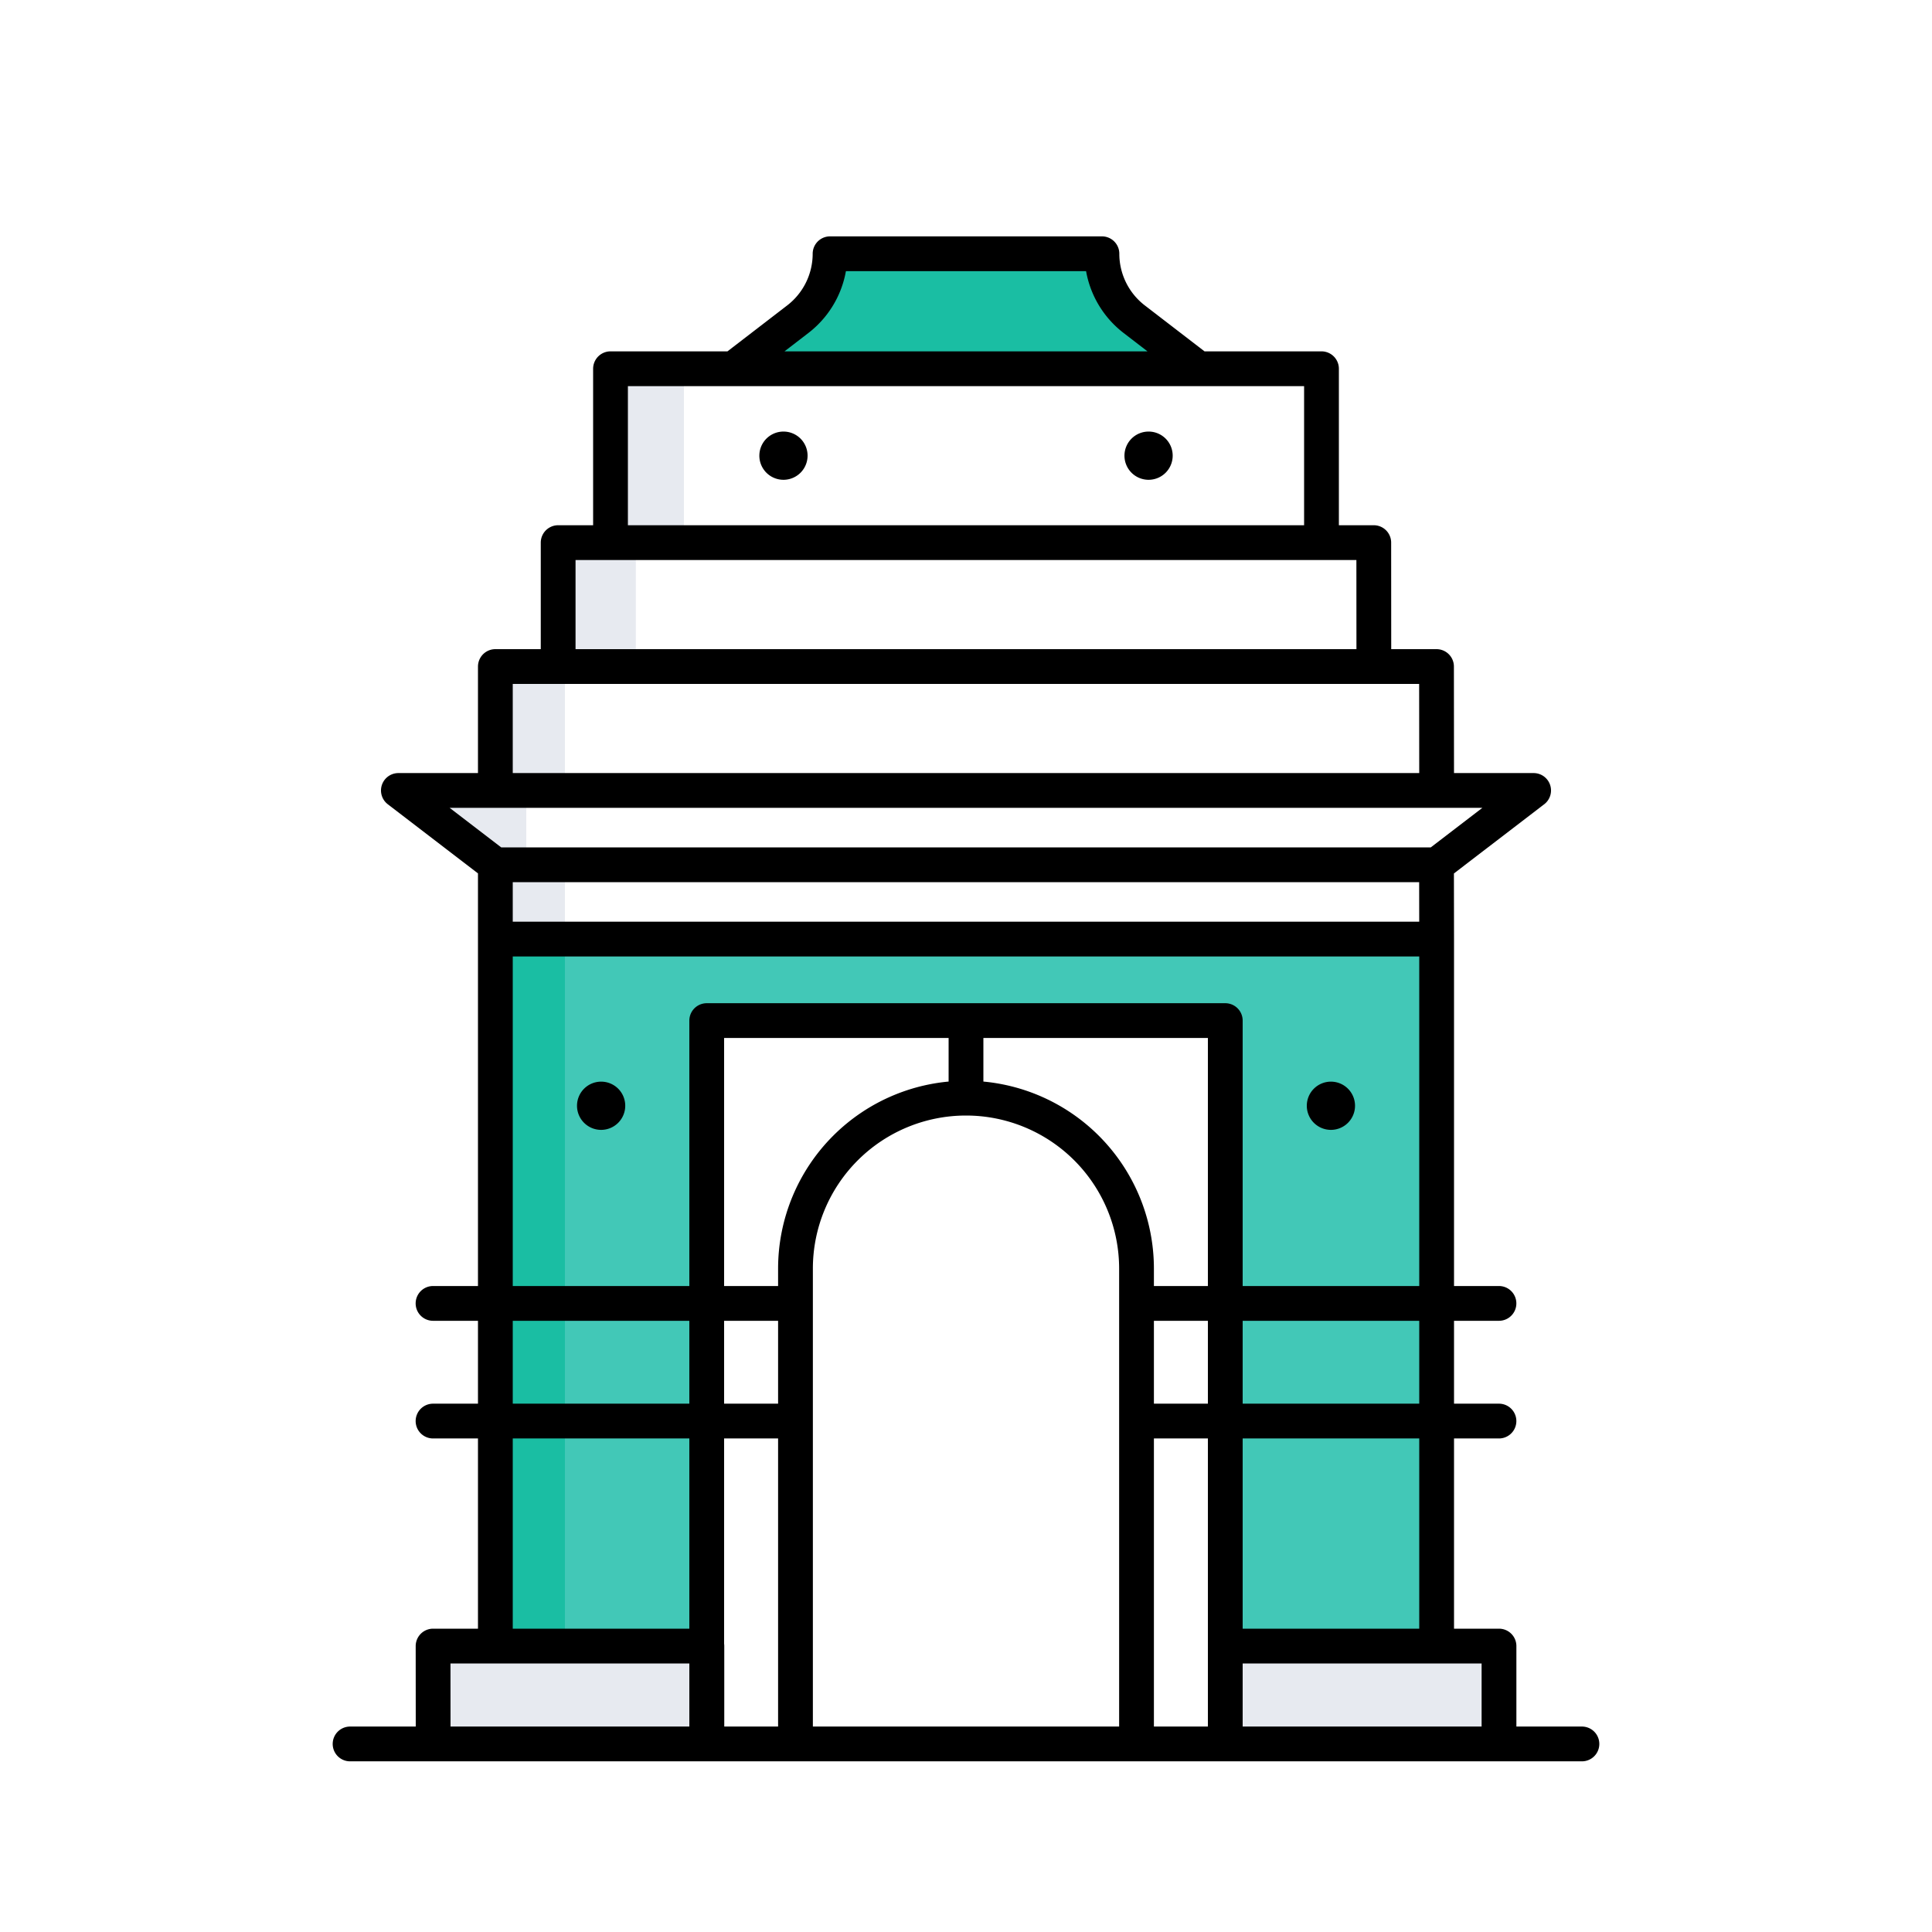 <svg xmlns="http://www.w3.org/2000/svg" width="100%" height="100%" viewBox="0 0 500 500">
    <path d="M128.2 424.1V243.05H371.8V426h-54.7V264.13H182.9V426l-54.7-1.88z" fill="#42c8b7"/>
    <path
        d="M189.8 95.43l16.68-12.82 7.44-10.8.9-6.13h70.36s1.34 8.3 2.74 10.46 9.32 9.33 9.32 9.33l9.43 10zm-43.6 147.62h-18V426h18z"
        fill="#1abea3"/>
    <path
        d="M182.58 451.33h-70.5v-25.88h70.5zm205.18-25.88h-70.5v25.88h70.5zM146.2 222.4h-18v20.66h18zm0-49.9h-18v31.8h18zm-10 32.07H108.4l13.9 12.76 13.9 7.88zm28.35-64h-18v31.8h18zM177 95.8h-18v44.77h18z"
        fill="#e7eaf0"/>
    <path
        d="M209 117.93a6.24 6.24 0 1 1-6.23-6.24 6.23 6.23 0 0 1 6.23 6.24zm88.25-6.24a6.24 6.24 0 1 0 6.24 6.24 6.23 6.23 0 0 0-6.25-6.24zm47.2 168.24a6.24 6.24 0 1 0 6.23 6.24 6.24 6.24 0 0 0-6.24-6.24zm-188.88 0a6.24 6.24 0 1 0 6.24 6.24 6.23 6.23 0 0 0-6.25-6.24z"/>
    <path
        d="M90.6 451.33H409.4M342 95.43H158v45h184zm13.53 45H144.45v32.07h211.1zm16.24 32.07H128.2v32.07H371.8zm0 51.3H128.2v19.24H371.8zM310.2 95.43L293.52 82.6a21.38 21.38 0 0 1-8.34-16.93h-70.36a21.38 21.38 0 0 1-8.34 16.93L189.8 95.43m207.1 109.14H103.1l25.1 19.24H371.8zm-79.8 59.56H182.9v187.2H317.1zm-205 187.2h70.84V426h-70.86zm205 0h70.84V426H317.1zM128.2 243.05V426M371.8 243.05V426M250 284.2a44.13 44.13 0 0 0-44.13 44.13v123h88.26v-123A44.13 44.13 0 0 0 250 284.2zm-44.13 53.12h-93.8m93.8 30.45h-93.8m275.86-30.45h-93.8m93.8 30.45h-93.8M250 264.13v20.07"
        fill="none" stroke="#000" stroke-linecap="round" stroke-linejoin="round" stroke-width="9"/>
</svg>
